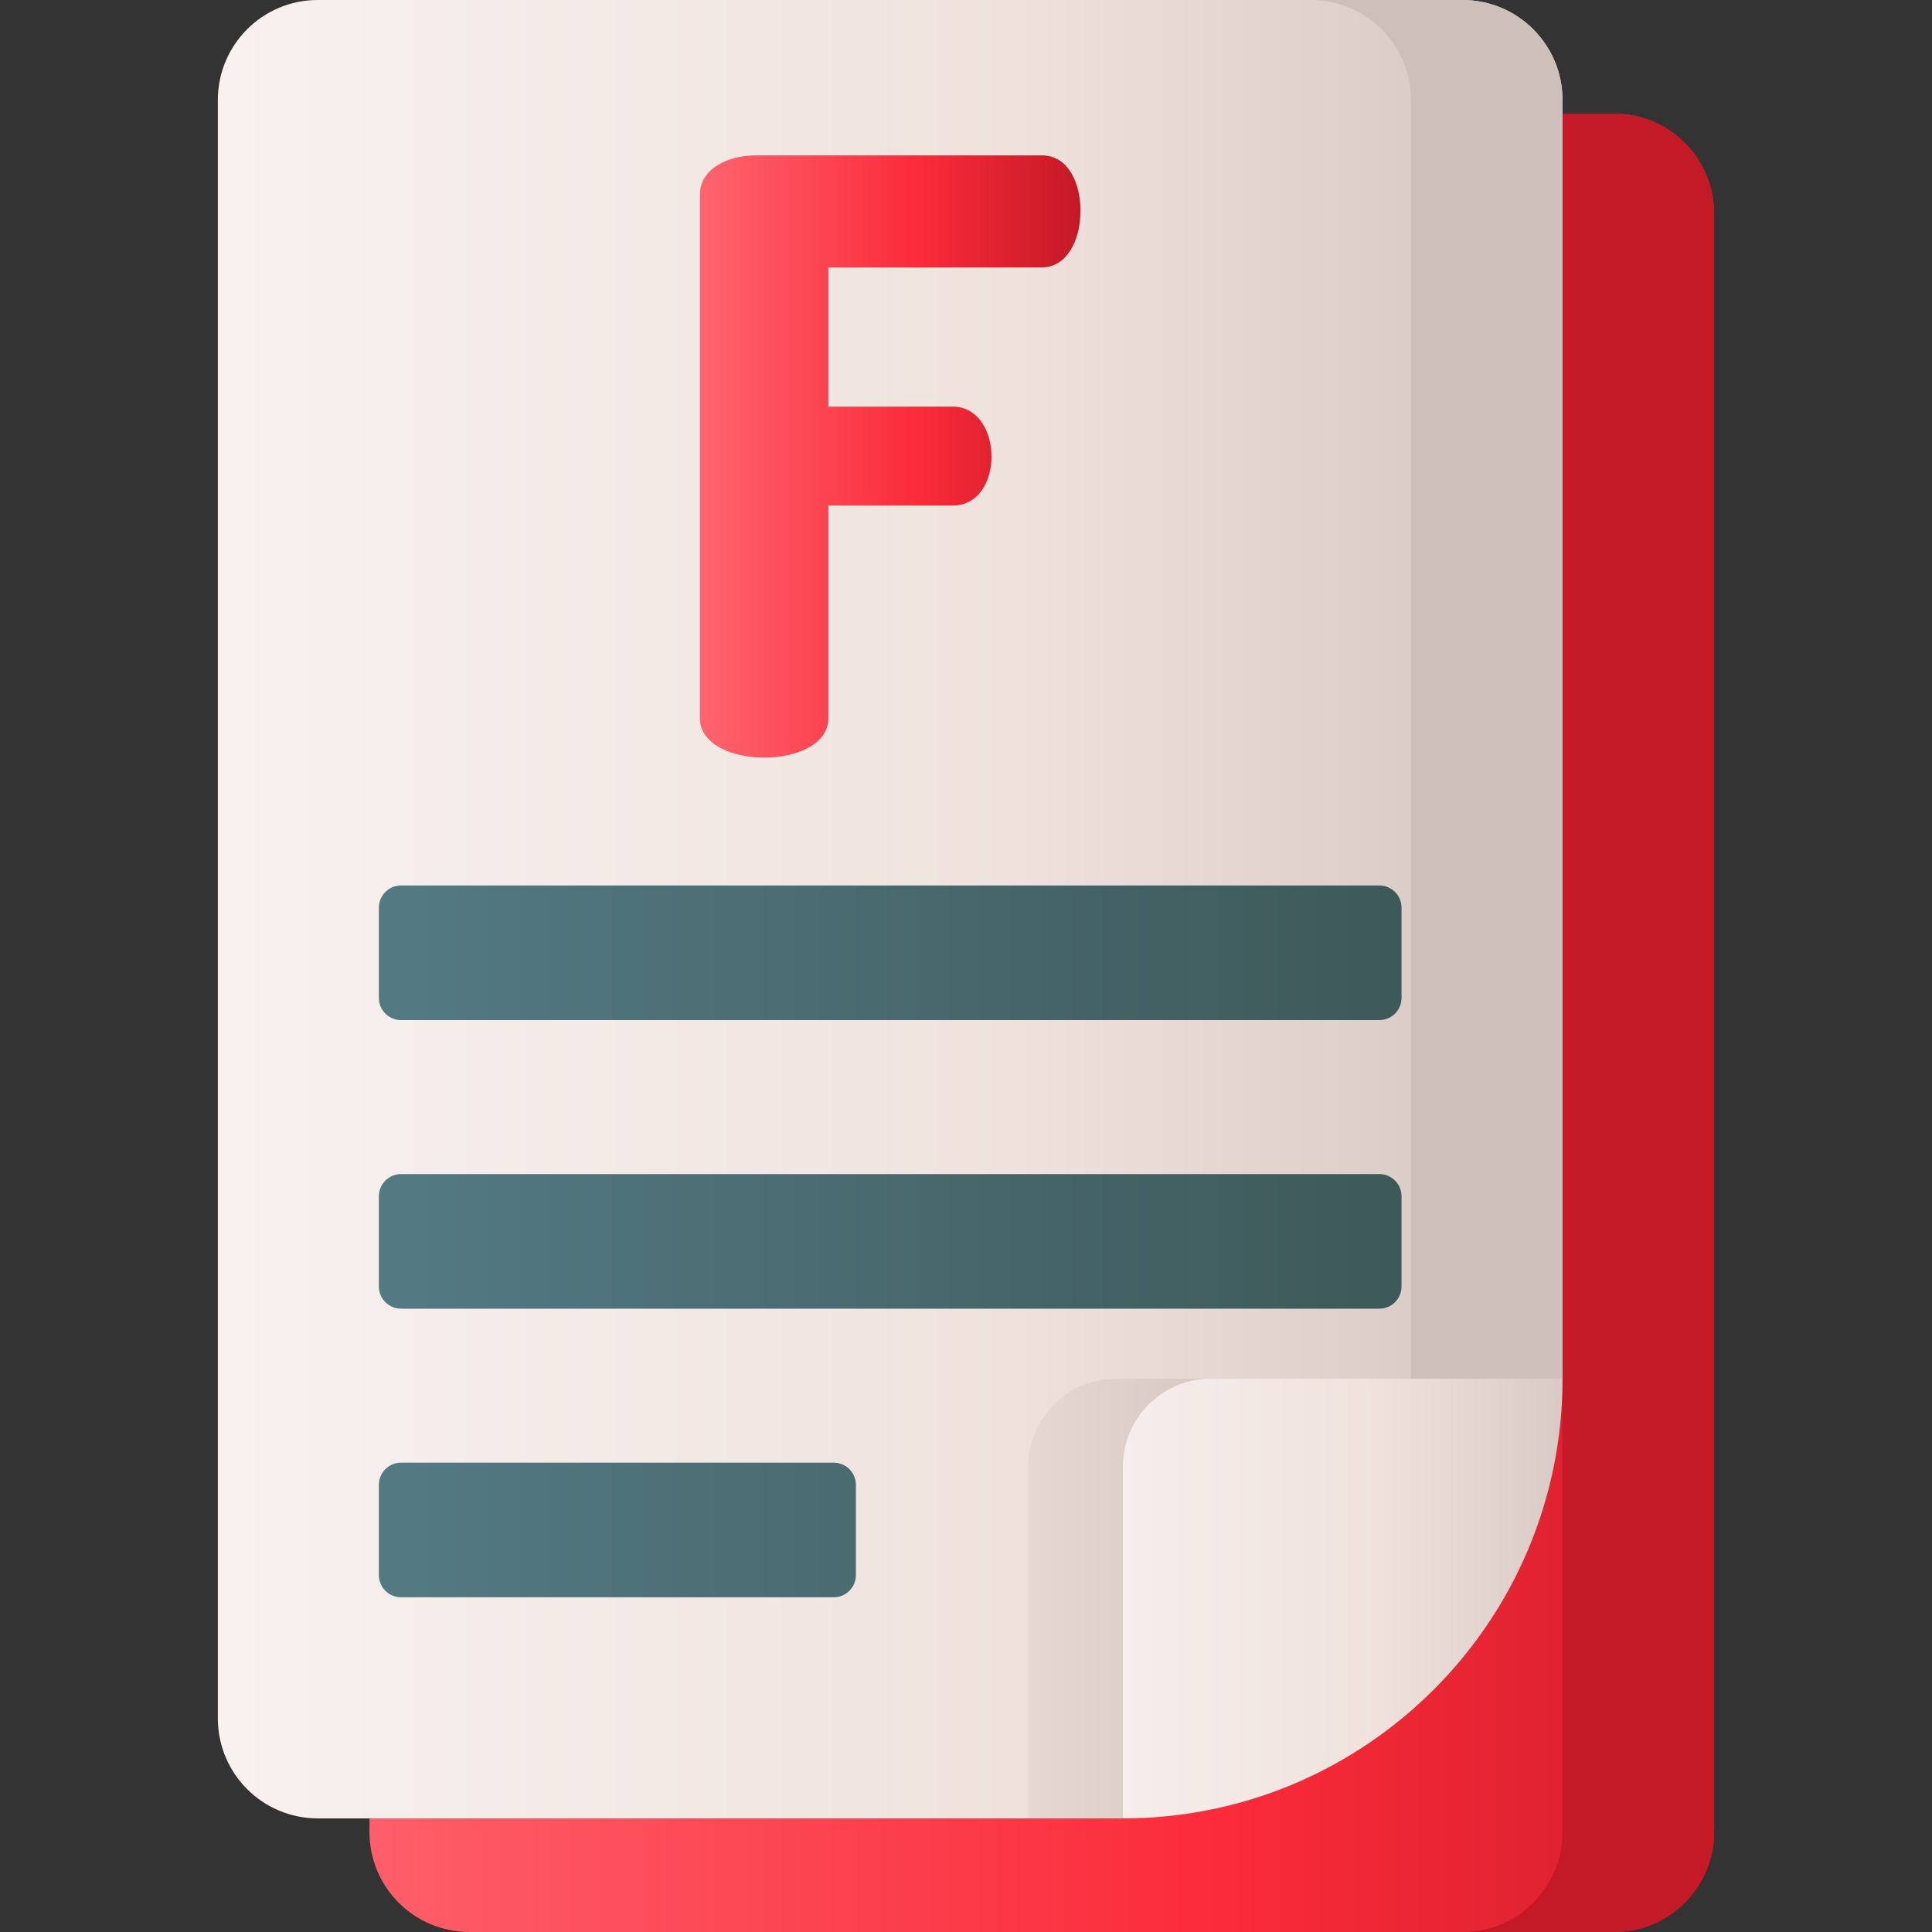<svg id="Capa_1" enable-background="new 0 0 510 510" height="512" viewBox="0 0 510 510" width="512" xmlns="http://www.w3.org/2000/svg" xmlns:xlink="http://www.w3.org/1999/xlink"><rect x="0" y="0" width="510" height="510" fill="#333333" stroke="none"/><linearGradient id="lg1"><stop offset="0" stop-color="#fe646f"/><stop offset=".573" stop-color="#fb2b3a"/><stop offset="1" stop-color="#c41926"/></linearGradient><linearGradient id="SVGID_1_" gradientUnits="userSpaceOnUse" x1="72.87" x2="508.001" xlink:href="#lg1" y1="269.995" y2="269.995"/><linearGradient id="SVGID_2_" gradientUnits="userSpaceOnUse" x1="3.351" x2="324.338" xlink:href="#lg1" y1="269.995" y2="269.995"/><linearGradient id="lg2"><stop offset="0" stop-color="#f9f3f1"/><stop offset=".573" stop-color="#efe2dd"/><stop offset="1" stop-color="#cdbfba"/></linearGradient><linearGradient id="SVGID_3_" gradientUnits="userSpaceOnUse" x1="32.85" x2="443.909" xlink:href="#lg2" y1="240.005" y2="240.005"/><linearGradient id="lg3"><stop offset="0" stop-color="#537983"/><stop offset="1" stop-color="#3e5959"/></linearGradient><linearGradient id="SVGID_4_" gradientUnits="userSpaceOnUse" x1="108.613" x2="368.1" xlink:href="#lg3" y1="251.511" y2="251.511"/><linearGradient id="SVGID_5_" gradientUnits="userSpaceOnUse" x1="108.613" x2="368.1" xlink:href="#lg3" y1="327.693" y2="327.693"/><linearGradient id="SVGID_6_" gradientUnits="userSpaceOnUse" x1="108.613" x2="368.1" xlink:href="#lg3" y1="403.875" y2="403.875"/><linearGradient id="SVGID_7_" gradientUnits="userSpaceOnUse" x1="100.535" x2="347.331" xlink:href="#lg2" y1="240.005" y2="240.005"/><linearGradient id="SVGID_8_" gradientUnits="userSpaceOnUse" x1="266.838" x2="436.992" xlink:href="#lg2" y1="421.977" y2="421.977"/><linearGradient id="SVGID_9_" gradientUnits="userSpaceOnUse" x1="184.755" x2="285.225" xlink:href="#lg1" y1="120.5" y2="120.5"/><g><path d="m426.11 29.99h-302.2c-14.57 0-26.381 11.811-26.381 26.381v427.248c0 14.57 11.811 26.381 26.381 26.381h302.2c14.57 0 26.381-11.811 26.381-26.381v-427.248c0-14.57-11.811-26.381-26.381-26.381z" fill="url(#SVGID_1_)"/><path d="m426.11 29.99h-40.02c14.57 0 26.381 11.811 26.381 26.381v427.248c0 14.57-11.811 26.381-26.381 26.381h40.02c14.57 0 26.381-11.811 26.381-26.381v-427.248c0-14.57-11.811-26.381-26.381-26.381z" fill="url(#SVGID_2_)"/><path d="m296.406 480.01h-212.516c-14.57 0-26.381-11.811-26.381-26.381v-427.248c0-14.57 11.811-26.381 26.381-26.381h302.2c14.57 0 26.381 11.811 26.381 26.381v337.564z" fill="url(#SVGID_3_)"/><g><path d="m364.105 233.743h-258.23c-3.239 0-5.865 2.626-5.865 5.865v23.806c0 3.239 2.626 5.865 5.865 5.865h258.23c3.239 0 5.865-2.626 5.865-5.865v-23.806c0-3.239-2.626-5.865-5.865-5.865z" fill="url(#SVGID_4_)"/><path d="m364.105 309.925h-258.23c-3.239 0-5.865 2.626-5.865 5.865v23.806c0 3.239 2.626 5.865 5.865 5.865h258.23c3.239 0 5.865-2.626 5.865-5.865v-23.806c0-3.239-2.626-5.865-5.865-5.865z" fill="url(#SVGID_5_)"/><path d="m220.071 386.107h-114.196c-3.239 0-5.865 2.626-5.865 5.865v23.806c0 3.239 2.626 5.865 5.865 5.865h114.196c3.239 0 5.865-2.626 5.865-5.865v-23.806c0-3.239-2.626-5.865-5.865-5.865z" fill="url(#SVGID_6_)"/></g><path d="m386.09 0h-40.02c14.57 0 26.381 11.811 26.381 26.381v337.564h-77.816c-12.835 0-23.24 10.405-23.24 23.24v92.825h25.011l116.066-116.065v-337.564c-.001-14.57-11.812-26.381-26.382-26.381z" fill="url(#SVGID_7_)"/><path d="m296.406 480.01v-92.825c0-12.835 10.405-23.24 23.24-23.24h92.825c0 64.101-51.964 116.065-116.065 116.065z" fill="url(#SVGID_8_)"/><g><path d="m184.755 51.454c0-6.959 7.394-10.438 14.788-10.438h75.461c7.176 0 10.221 7.611 10.221 14.57 0 8.046-3.697 15.005-10.221 15.005h-56.324v36.752h32.837c6.524 0 10.221 6.307 10.221 13.266 0 5.872-3.044 12.831-10.221 12.831h-32.837v56.107c0 6.959-8.481 10.438-16.962 10.438s-16.963-3.479-16.963-10.438z" fill="url(#SVGID_9_)"/></g></g></svg>